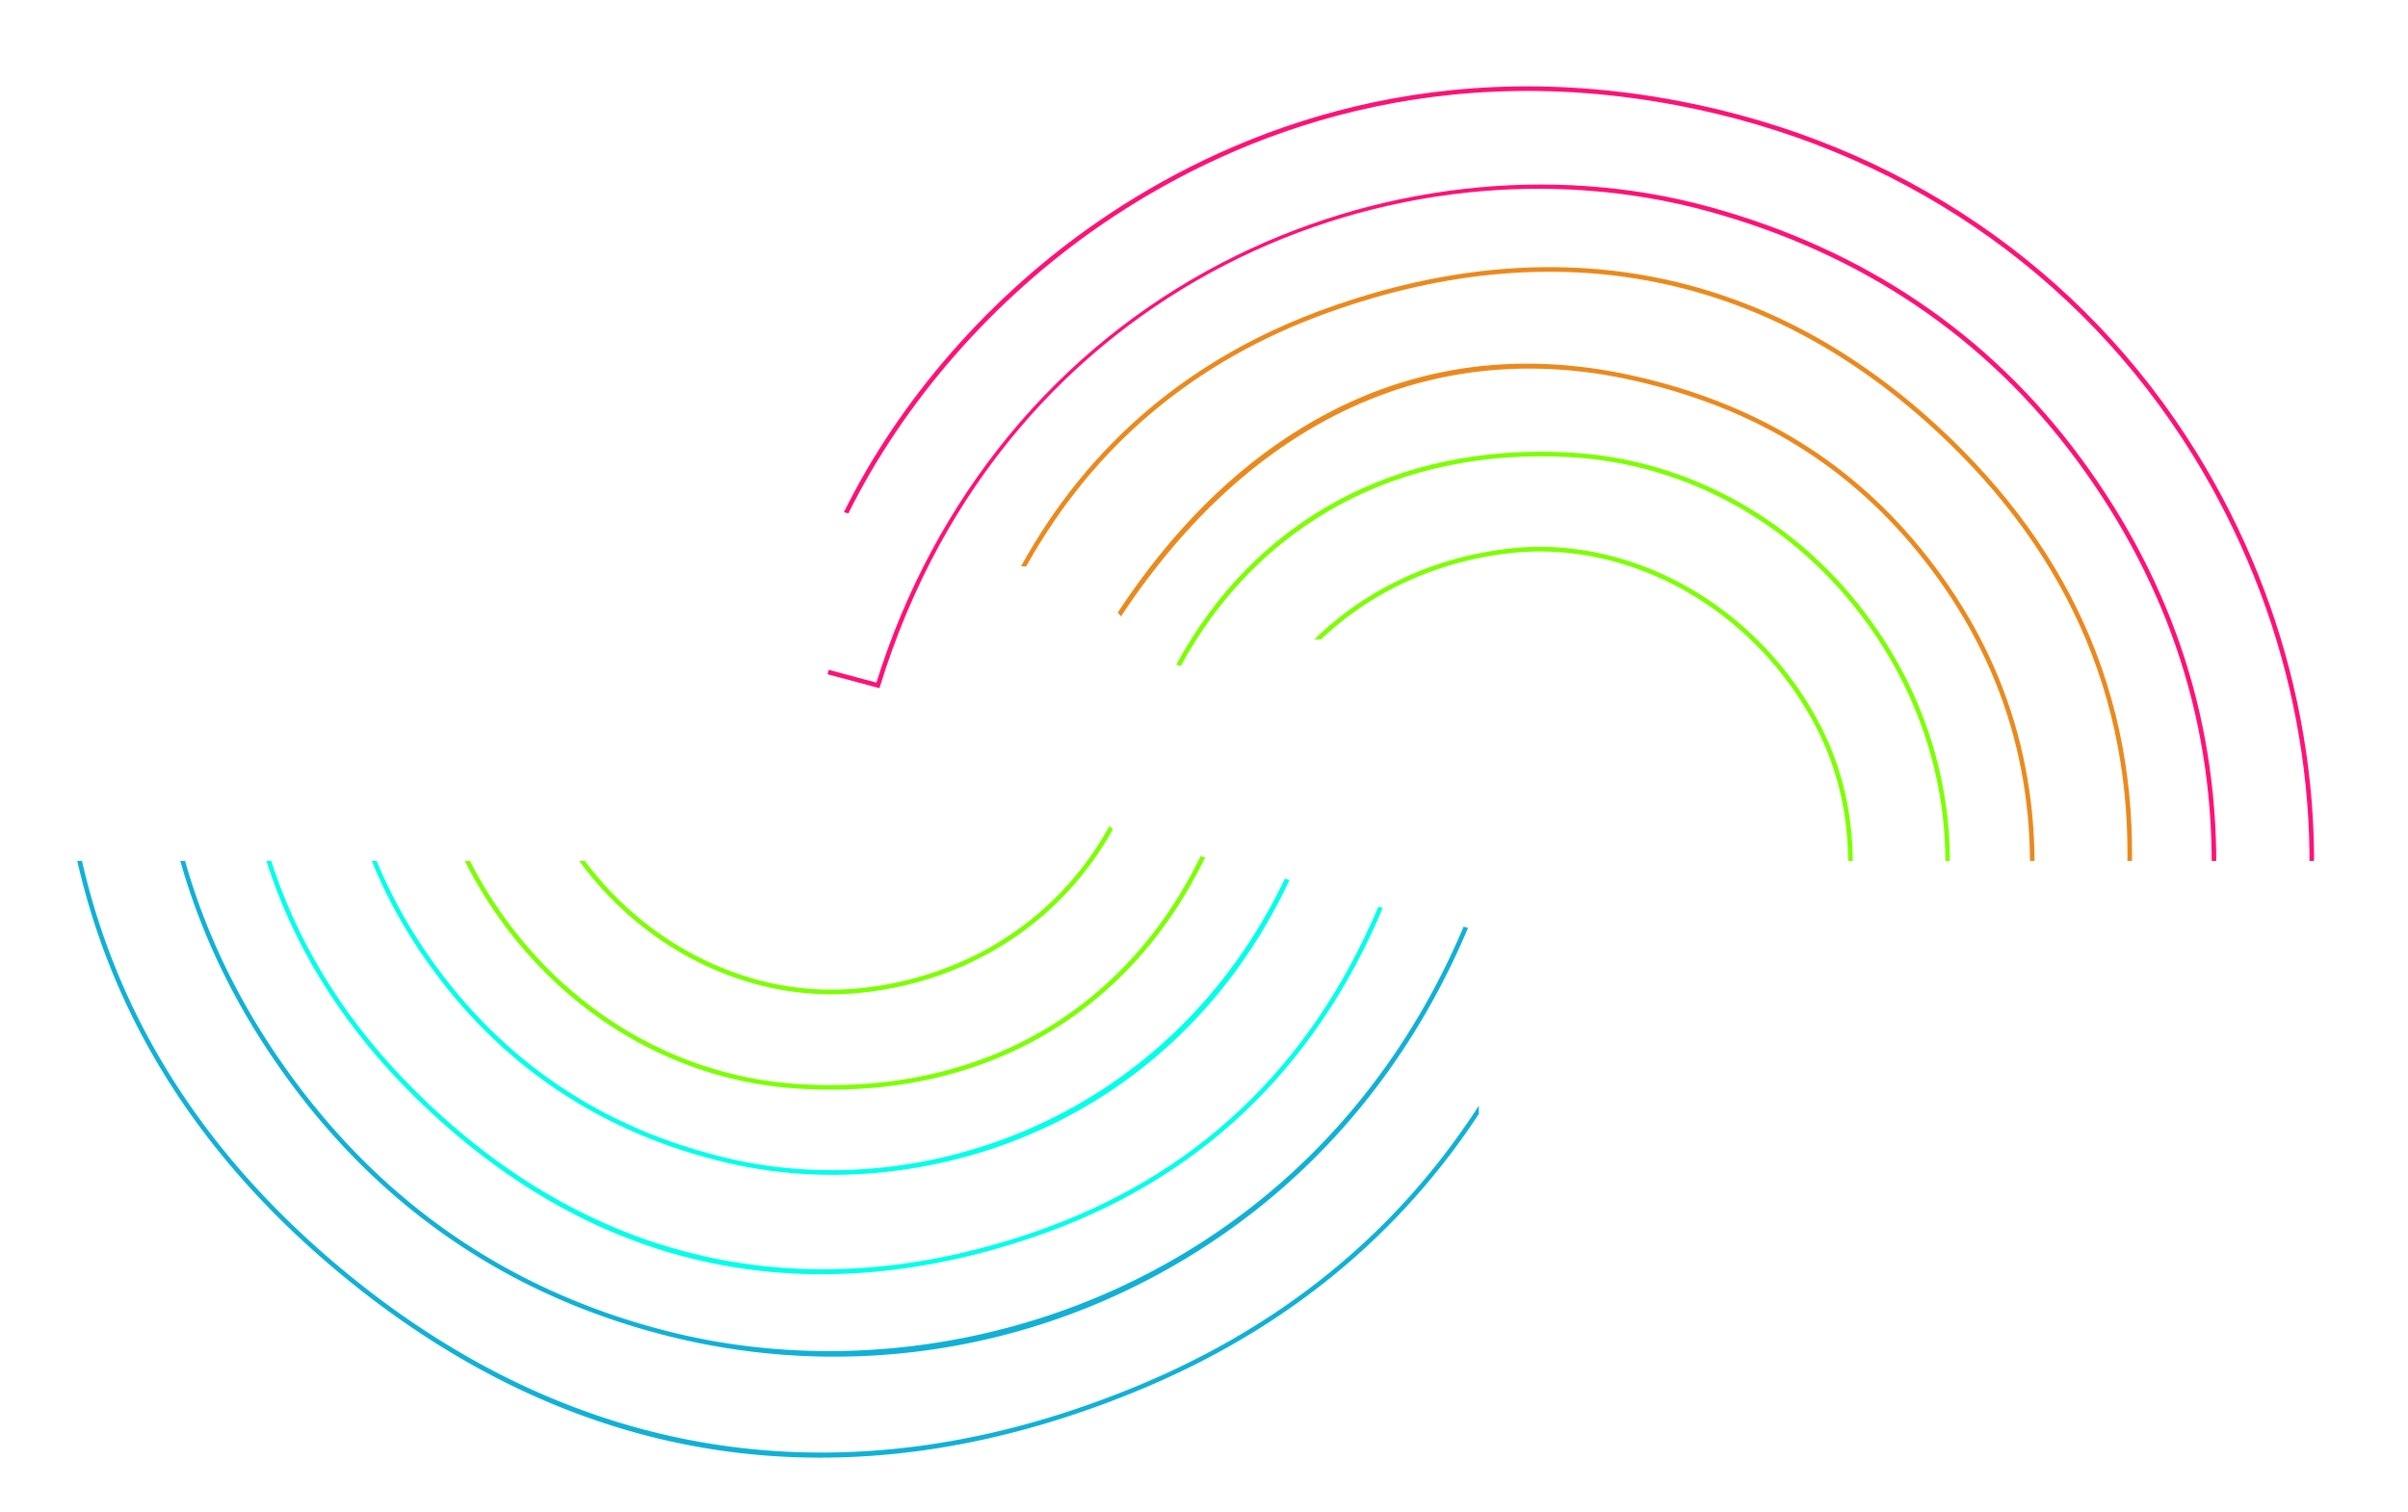 <svg xmlns="http://www.w3.org/2000/svg" xmlns:xlink="http://www.w3.org/1999/xlink" width="1173.461" height="736.771" viewBox="0 0 1173.461 736.771">
  <defs>
    <clipPath id="clip-path">
      <path id="Path_23" data-name="Path 23" d="M118.057,747.828H518.677V328.217h772.842V747.828H838.712v317.16H126.5Z" transform="translate(-64 -18)" fill="none" stroke="#707070" stroke-width="1"/>
    </clipPath>
    <clipPath id="clip-path-2">
      <rect id="Rectangle_28" data-name="Rectangle 28" width="1105.9" height="759.581" fill="none"/>
    </clipPath>
  </defs>
  <g id="Mask_Group_4" data-name="Mask Group 4" transform="translate(-54.057 -310.217)" clip-path="url(#clip-path)">
    <g id="Group_10" data-name="Group 10" transform="matrix(0.966, 0.259, -0.259, 0.966, 195.202, 176.791)">
      <g id="Group_9" data-name="Group 9" transform="translate(0)">
        <g id="Group_8" data-name="Group 8" clip-path="url(#clip-path-2)">
          <path id="Path_11" data-name="Path 11" d="M750.466,1.433C739.615,106.718,692.448,192.3,609.857,256.214c-122.8,95.026-260.862,109.68-399.269,42.377C89.425,239.673,19.495,139.312,2.246,0H0C17.283,140.242,87.641,241.28,209.614,300.594c57.541,27.98,115.036,42.076,171.4,42.076a334.987,334.987,0,0,0,35.46-1.881c67.508-7.19,133.031-35.054,194.747-82.814C694.372,193.628,741.834,107.45,752.7,1.444c-.427.009-.847.03-1.277.03-.324,0-.634-.037-.958-.041" transform="translate(0 416.911)" fill="#10b1d7"/>
          <path id="Path_12" data-name="Path 12" d="M335.06,292.744c-76.452,1.5-145.774-21.481-206.029-68.307C56.425,168.02,13.873,92.626,2.172,0,1.456.2.739.4,0,.567c11.822,93.1,54.64,168.888,127.662,225.63,60.671,47.147,130.466,70.284,207.442,68.773a330.685,330.685,0,0,0,222.346-91.6C613.272,150.107,647.9,81.009,658.8,1.913h-2.253C630.771,187.526,476.562,289.966,335.06,292.744" transform="translate(47.457 415)" fill="#10b1d7"/>
          <path id="Path_13" data-name="Path 13" d="M26.237,330.206C33.954,123.685,199.992,1.278,355.978,2.233c77.865.48,146.934,24.354,205.287,70.959,59.442,47.478,98.244,107.726,115.922,179.744h2.3c-17.729-72.73-56.829-133.566-116.829-181.48C503.9,24.527,434.371.49,355.994.006,276.389-.484,195.438,31.449,133.92,87.621,66.846,148.866,27.854,234.575,24.053,329.053H0v2.228H26.2Z" transform="translate(372.8 47.079)" fill="#f17"/>
          <path id="Path_14" data-name="Path 14" d="M85.5,131.553C131.233,78.279,212.71,12.79,341.138,3.331c108.119-7.964,209.9,27.438,286.6,99.688,64.827,61.068,105.673,141.854,115.871,226.87h2.248c-10.208-85.629-51.317-167-116.592-228.491C552.107,28.716,449.723-6.9,340.973,1.108,211.782,10.624,129.818,76.508,83.808,130.1,41.311,179.6,11.907,240.353,0,300.014H2.271C14.153,240.87,43.346,180.654,85.5,131.553" transform="translate(360.043 -0.001)" fill="#f17"/>
          <path id="Path_15" data-name="Path 15" d="M159.078,6.146c56.517-11.8,115.5,3.335,161.824,41.52,33.768,27.836,56.882,64.667,66.835,105.1.808.14,1.61.285,2.4.464-9.928-41.291-33.4-78.912-67.82-107.285C275.47,7.329,215.8-7.972,158.623,3.967,75.226,21.377,18.558,75.888,0,153.553H2.3C20.8,77.025,76.79,23.326,159.078,6.146" transform="translate(535.703 176.335)" fill="#7cff01"/>
          <path id="Path_16" data-name="Path 16" d="M245.827,49.89C201.689,4.2,135.242-12.1,80.487,9.332,45.5,23.03,17.727,46.886,0,76.865a18.78,18.78,0,0,1,3.194-1C20.721,47.307,47.622,24.59,81.3,11.408,135.229-9.7,200.7,6.383,244.224,51.438c18.861,19.525,31.062,42.852,37.474,72.029.574-.8,1.144-1.6,1.764-2.352-6.6-28.718-18.877-51.806-37.635-71.225" transform="translate(597.44 223.814)" fill="#7cff01"/>
          <path id="Path_17" data-name="Path 17" d="M68.835,116.606c36.792,30.858,81.489,47.291,126.61,47.291a184.856,184.856,0,0,0,36.112-3.557C319.866,142.759,378.633,84,394.64,0h-2.278c-15.97,82.85-74.048,140.8-161.241,158.157-56.126,11.175-114.753-4.593-160.855-43.257C34.025,84.5,10.309,43.936,2.269,0H0C8.061,44.6,32.08,85.778,68.835,116.606" transform="translate(178.981 416.913)" fill="#7cff01"/>
          <path id="Path_18" data-name="Path 18" d="M33.368,65.59c31.184,34.427,74.728,53.382,117.734,53.38a139.667,139.667,0,0,0,48.437-8.536C250.735,91.524,286.817,51.111,299.267,1c-.7-.305-1.378-.648-2.055-1C285.04,49.609,249.4,89.643,198.768,108.344a137.322,137.322,0,0,1-47.677,8.4c-42.377,0-85.321-18.7-116.071-52.649C19.284,46.724,8.584,26.7,2.326,2.634H0C6.325,27.31,17.254,47.8,33.368,65.59" transform="translate(227.398 414.279)" fill="#7cff01"/>
          <path id="Path_19" data-name="Path 19" d="M373.93,48.333C327.539,13.637,275.206-2.1,213.943.224c-59.961,2.271-110.5,24.46-150.213,65.944C36.172,94.956,14.858,132.017,0,176.768c.609.423,1.231.808,1.83,1.258l.191.142c36.3-108.794,111.274-171.9,212-175.72,60.735-2.3,112.6,13.29,158.57,47.668,50.913,38.073,82.272,89.363,93.566,152.8.641-.53,1.323-1.013,1.993-1.511C456.6,137.919,425.022,86.544,373.93,48.333" transform="translate(501.596 135.914)" fill="#ec891d"/>
          <path id="Path_20" data-name="Path 20" d="M112.684,58.318c100.974-70.011,209.873-74.542,314.931-13.1C504.46,90.154,550.167,157.4,563.969,245.45c.836.349,1.633.769,2.439,1.169C552.8,157.138,506.646,88.855,428.738,43.292c-105.856-61.906-215.585-57.343-317.324,13.2C53.662,96.529,16.385,150.2,0,216.571q1.206-.272,2.427-.5C18.824,150.706,55.71,97.82,112.684,58.318" transform="translate(450.247 86.521)" fill="#ec891d"/>
          <path id="Path_21" data-name="Path 21" d="M140.637,210.916c48.454,27.6,97.715,41.562,146.592,41.562q5.05,0,10.1-.2c51.972-2.048,103.461-19.945,153.038-53.191C520.11,152.317,561.245,85.519,573.007.175c-.746.044-1.495.08-2.257.09C559,84.77,518.2,150.916,449.124,197.236c-98.561,66.093-204.851,70.155-307.385,11.746C61.879,163.487,14.782,93.281,1.323,0L0,6.145c14.649,91.09,61.8,159.863,140.637,204.771" transform="translate(90.606 418.103)" fill="#01ffe9"/>
          <path id="Path_22" data-name="Path 22" d="M83.613,151.143c48.01,40.285,104.589,59.605,168.165,57.424,54.135-1.856,109.244-24.641,151.187-62.51,29.491-26.628,64.536-71.726,77-141.544h-2.354C454.132,131.671,348.4,203.025,251.7,206.341c-63.009,2.161-119.08-16.985-166.654-56.9C39.573,111.283,11.884,61.573,2.448,1.346Q1.2.712,0,0C9.257,61.527,37.286,112.271,83.613,151.143" transform="translate(136.23 412.398)" fill="#01ffe9"/>
        </g>
      </g>
    </g>
  </g>
</svg>
